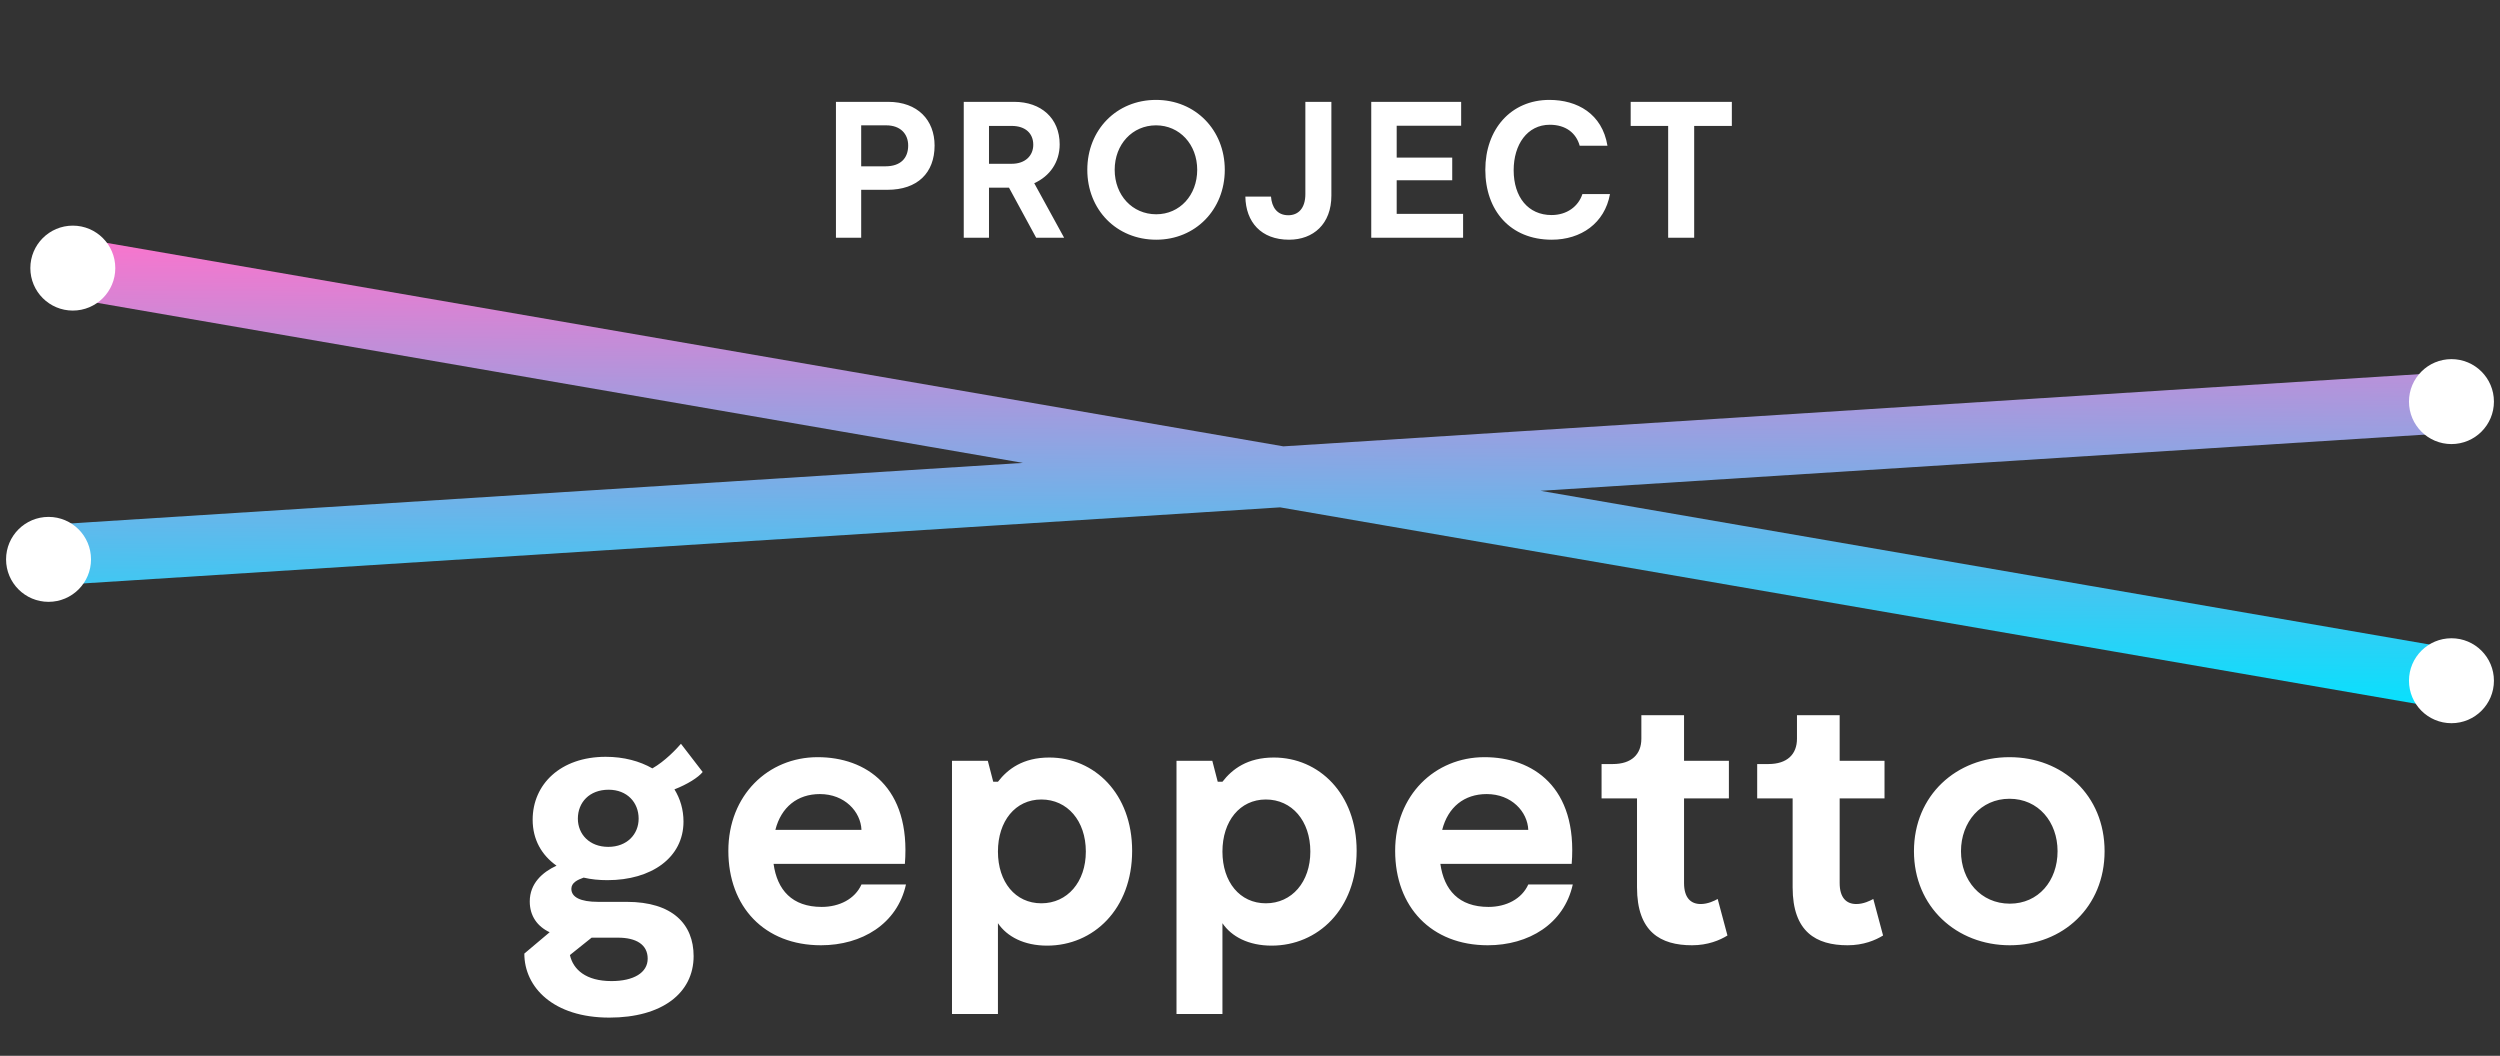 <svg
  width="206"
  height="87"
  viewBox="0 0 206 87"
  fill="none"
  xmlns="http://www.w3.org/2000/svg"
>
  <rect x="0" y="0" width="206" height="87" fill="#333333" stroke="none"/>
  <path
    d="M73.186 8.392H68.882V19.592H70.962V15.64H73.122C75.602 15.64 77.01 14.248 77.01 11.992C77.01 9.896 75.618 8.392 73.186 8.392ZM72.962 13.704H70.962V10.328H73.026C74.194 10.328 74.834 11.032 74.834 11.992C74.834 13.032 74.21 13.704 72.962 13.704ZM87.685 19.592L85.221 15.096C86.501 14.52 87.317 13.368 87.317 11.896C87.317 9.736 85.781 8.392 83.573 8.392H79.413V19.592H81.493V15.464H83.141L85.381 19.592H87.685ZM81.493 10.376H83.365C84.485 10.376 85.141 10.984 85.141 11.928C85.141 12.824 84.485 13.496 83.365 13.496H81.493V10.376ZM95.273 19.752C98.505 19.752 100.922 17.272 100.922 13.992C100.922 10.712 98.505 8.232 95.257 8.232C91.993 8.232 89.594 10.712 89.594 13.992C89.594 17.272 91.993 19.752 95.273 19.752ZM95.273 17.656C93.305 17.656 91.85 16.088 91.85 13.992C91.85 11.896 93.305 10.328 95.257 10.328C97.194 10.328 98.65 11.896 98.65 13.992C98.65 16.088 97.21 17.656 95.273 17.656ZM104.73 16.2H102.618C102.65 18.296 103.914 19.752 106.218 19.752C108.218 19.752 109.706 18.456 109.706 16.12V8.392H107.562V15.992C107.562 17.176 106.97 17.736 106.154 17.736C105.226 17.736 104.794 17.064 104.73 16.2ZM115.087 17.624V14.856H119.663V12.984H115.087V10.36H120.399V8.392H112.991V19.592H120.559V17.624H115.087ZM132.662 15.992H130.39C130.054 17.016 129.11 17.72 127.846 17.72C125.926 17.72 124.726 16.248 124.726 14.024C124.726 11.912 125.846 10.28 127.702 10.28C129.03 10.28 129.878 10.968 130.166 12.008H132.454C132.022 9.368 129.958 8.232 127.67 8.232C124.502 8.232 122.39 10.648 122.39 13.992C122.39 17.352 124.454 19.752 127.862 19.752C130.278 19.752 132.23 18.392 132.662 15.992ZM142.704 8.392H134.368V10.376H137.456V19.592H139.6V10.376H142.704V8.392Z"
    fill="white"
  />
  <path
    fill-rule="evenodd"
    clip-rule="evenodd"
    d="M105.749 36.779L6.352 19.592L5.5 24.519L84.291 38.142L3.5 43.277L3.817 48.267L105.478 41.806L202.576 58.595L203.428 53.668L126.937 40.442L203.414 35.582L203.097 30.592L105.749 36.779Z"
    fill="url(#paint0_linear)"
  />
  <path
    d="M57.9 63.613L56.111 61.288C55.724 61.735 54.8 62.718 53.756 63.315C52.713 62.718 51.402 62.361 49.911 62.361C46.186 62.361 43.891 64.626 43.891 67.547C43.891 69.186 44.636 70.468 45.858 71.332C44.695 71.869 43.652 72.793 43.652 74.283C43.652 75.475 44.278 76.34 45.291 76.817L43.205 78.575C43.205 81.347 45.59 83.851 50.209 83.851C54.561 83.851 57.154 81.824 57.154 78.784C57.154 76.161 55.426 74.313 51.64 74.313H49.285C47.825 74.313 47.08 73.926 47.08 73.24C47.08 72.733 47.587 72.495 48.093 72.316C48.719 72.465 49.375 72.525 50.06 72.525C53.667 72.525 56.32 70.677 56.32 67.696C56.32 66.712 56.051 65.818 55.575 65.043C56.648 64.626 57.542 64.06 57.9 63.613ZM50.12 69.782C48.57 69.782 47.616 68.739 47.616 67.458C47.616 66.116 48.57 65.073 50.15 65.073C51.67 65.073 52.624 66.116 52.624 67.458C52.624 68.739 51.67 69.782 50.12 69.782ZM53.369 78.993C53.369 80.155 52.206 80.841 50.388 80.841C48.272 80.841 47.229 79.887 46.961 78.695L48.749 77.264H50.925C52.415 77.264 53.369 77.83 53.369 78.993ZM70.985 72.882C70.448 74.075 69.167 74.73 67.706 74.73C65.262 74.73 64.04 73.329 63.742 71.183H74.562C75.068 64.835 71.343 62.391 67.378 62.391C63.295 62.391 60.016 65.52 60.016 70.11C60.016 74.73 62.997 77.89 67.647 77.89C71.015 77.89 73.936 76.131 74.651 72.882H70.985ZM67.557 65.431C69.614 65.431 70.925 66.891 70.985 68.382H63.891C64.368 66.504 65.709 65.431 67.557 65.431ZM86.462 62.42C84.286 62.42 83.034 63.374 82.23 64.417H81.842L81.395 62.689H78.444V83.553H82.23V76.072C82.975 77.174 84.376 77.92 86.283 77.92C90.099 77.92 93.288 74.909 93.288 70.11C93.288 65.401 90.188 62.42 86.462 62.42ZM85.806 74.432C83.66 74.432 82.23 72.674 82.23 70.17C82.23 67.666 83.66 65.878 85.806 65.878C87.952 65.878 89.473 67.636 89.473 70.17C89.473 72.674 87.952 74.432 85.806 74.432ZM104.961 62.42C102.786 62.42 101.534 63.374 100.729 64.417H100.341L99.894 62.689H96.944V83.553H100.729V76.072C101.474 77.174 102.875 77.92 104.783 77.92C108.598 77.92 111.787 74.909 111.787 70.11C111.787 65.401 108.687 62.42 104.961 62.42ZM104.306 74.432C102.16 74.432 100.729 72.674 100.729 70.17C100.729 67.666 102.16 65.878 104.306 65.878C106.452 65.878 107.972 67.636 107.972 70.17C107.972 72.674 106.452 74.432 104.306 74.432ZM125.93 72.882C125.393 74.075 124.112 74.73 122.651 74.73C120.207 74.73 118.985 73.329 118.687 71.183H129.507C130.013 64.835 126.288 62.391 122.323 62.391C118.24 62.391 114.961 65.52 114.961 70.11C114.961 74.73 117.942 77.89 122.592 77.89C125.96 77.89 128.881 76.131 129.596 72.882H125.93ZM122.502 65.431C124.559 65.431 125.87 66.891 125.93 68.382H118.836C119.313 66.504 120.654 65.431 122.502 65.431ZM142.342 77.085L141.537 74.075C141.269 74.224 140.732 74.492 140.136 74.492C139.301 74.492 138.765 73.955 138.765 72.763V65.788H142.461V62.689H138.765V58.933H135.248V60.87C135.248 62.152 134.443 62.957 132.893 62.957H131.969V65.788H134.89V73.121C134.89 76.787 136.827 77.89 139.421 77.89C140.732 77.89 141.716 77.473 142.342 77.085ZM155.165 77.085L154.36 74.075C154.092 74.224 153.555 74.492 152.959 74.492C152.125 74.492 151.588 73.955 151.588 72.763V65.788H155.284V62.689H151.588V58.933H148.071V60.87C148.071 62.152 147.266 62.957 145.716 62.957H144.792V65.788H147.713V73.121C147.713 76.787 149.651 77.89 152.244 77.89C153.555 77.89 154.539 77.473 155.165 77.085ZM165.609 77.89C169.99 77.89 173.418 74.73 173.418 70.14C173.418 65.52 169.96 62.391 165.579 62.391C161.227 62.391 157.71 65.52 157.71 70.14C157.71 74.73 161.227 77.89 165.609 77.89ZM165.609 74.462C163.224 74.462 161.585 72.555 161.585 70.14C161.585 67.726 163.224 65.818 165.579 65.818C167.963 65.818 169.543 67.726 169.543 70.14C169.543 72.584 167.963 74.462 165.609 74.462Z"
    fill="white"
  />
  <circle cx="4" cy="46.092" r="3.5" fill="white" />
  <circle cx="6" cy="22.092" r="3.5" fill="white" />
  <circle cx="202" cy="33.092" r="3.5" fill="white" />
  <circle cx="202" cy="56.092" r="3.5" fill="white" />
  <defs>
    <linearGradient
      id="paint0_linear"
      x1="106.814"
      y1="19.592"
      x2="106.559"
      y2="58.637"
      gradientUnits="userSpaceOnUse"
    >
      <stop stop-color="#FF72CC" />
      <stop offset="1" stop-color="#00E4FF" />
    </linearGradient>
  </defs>
</svg>